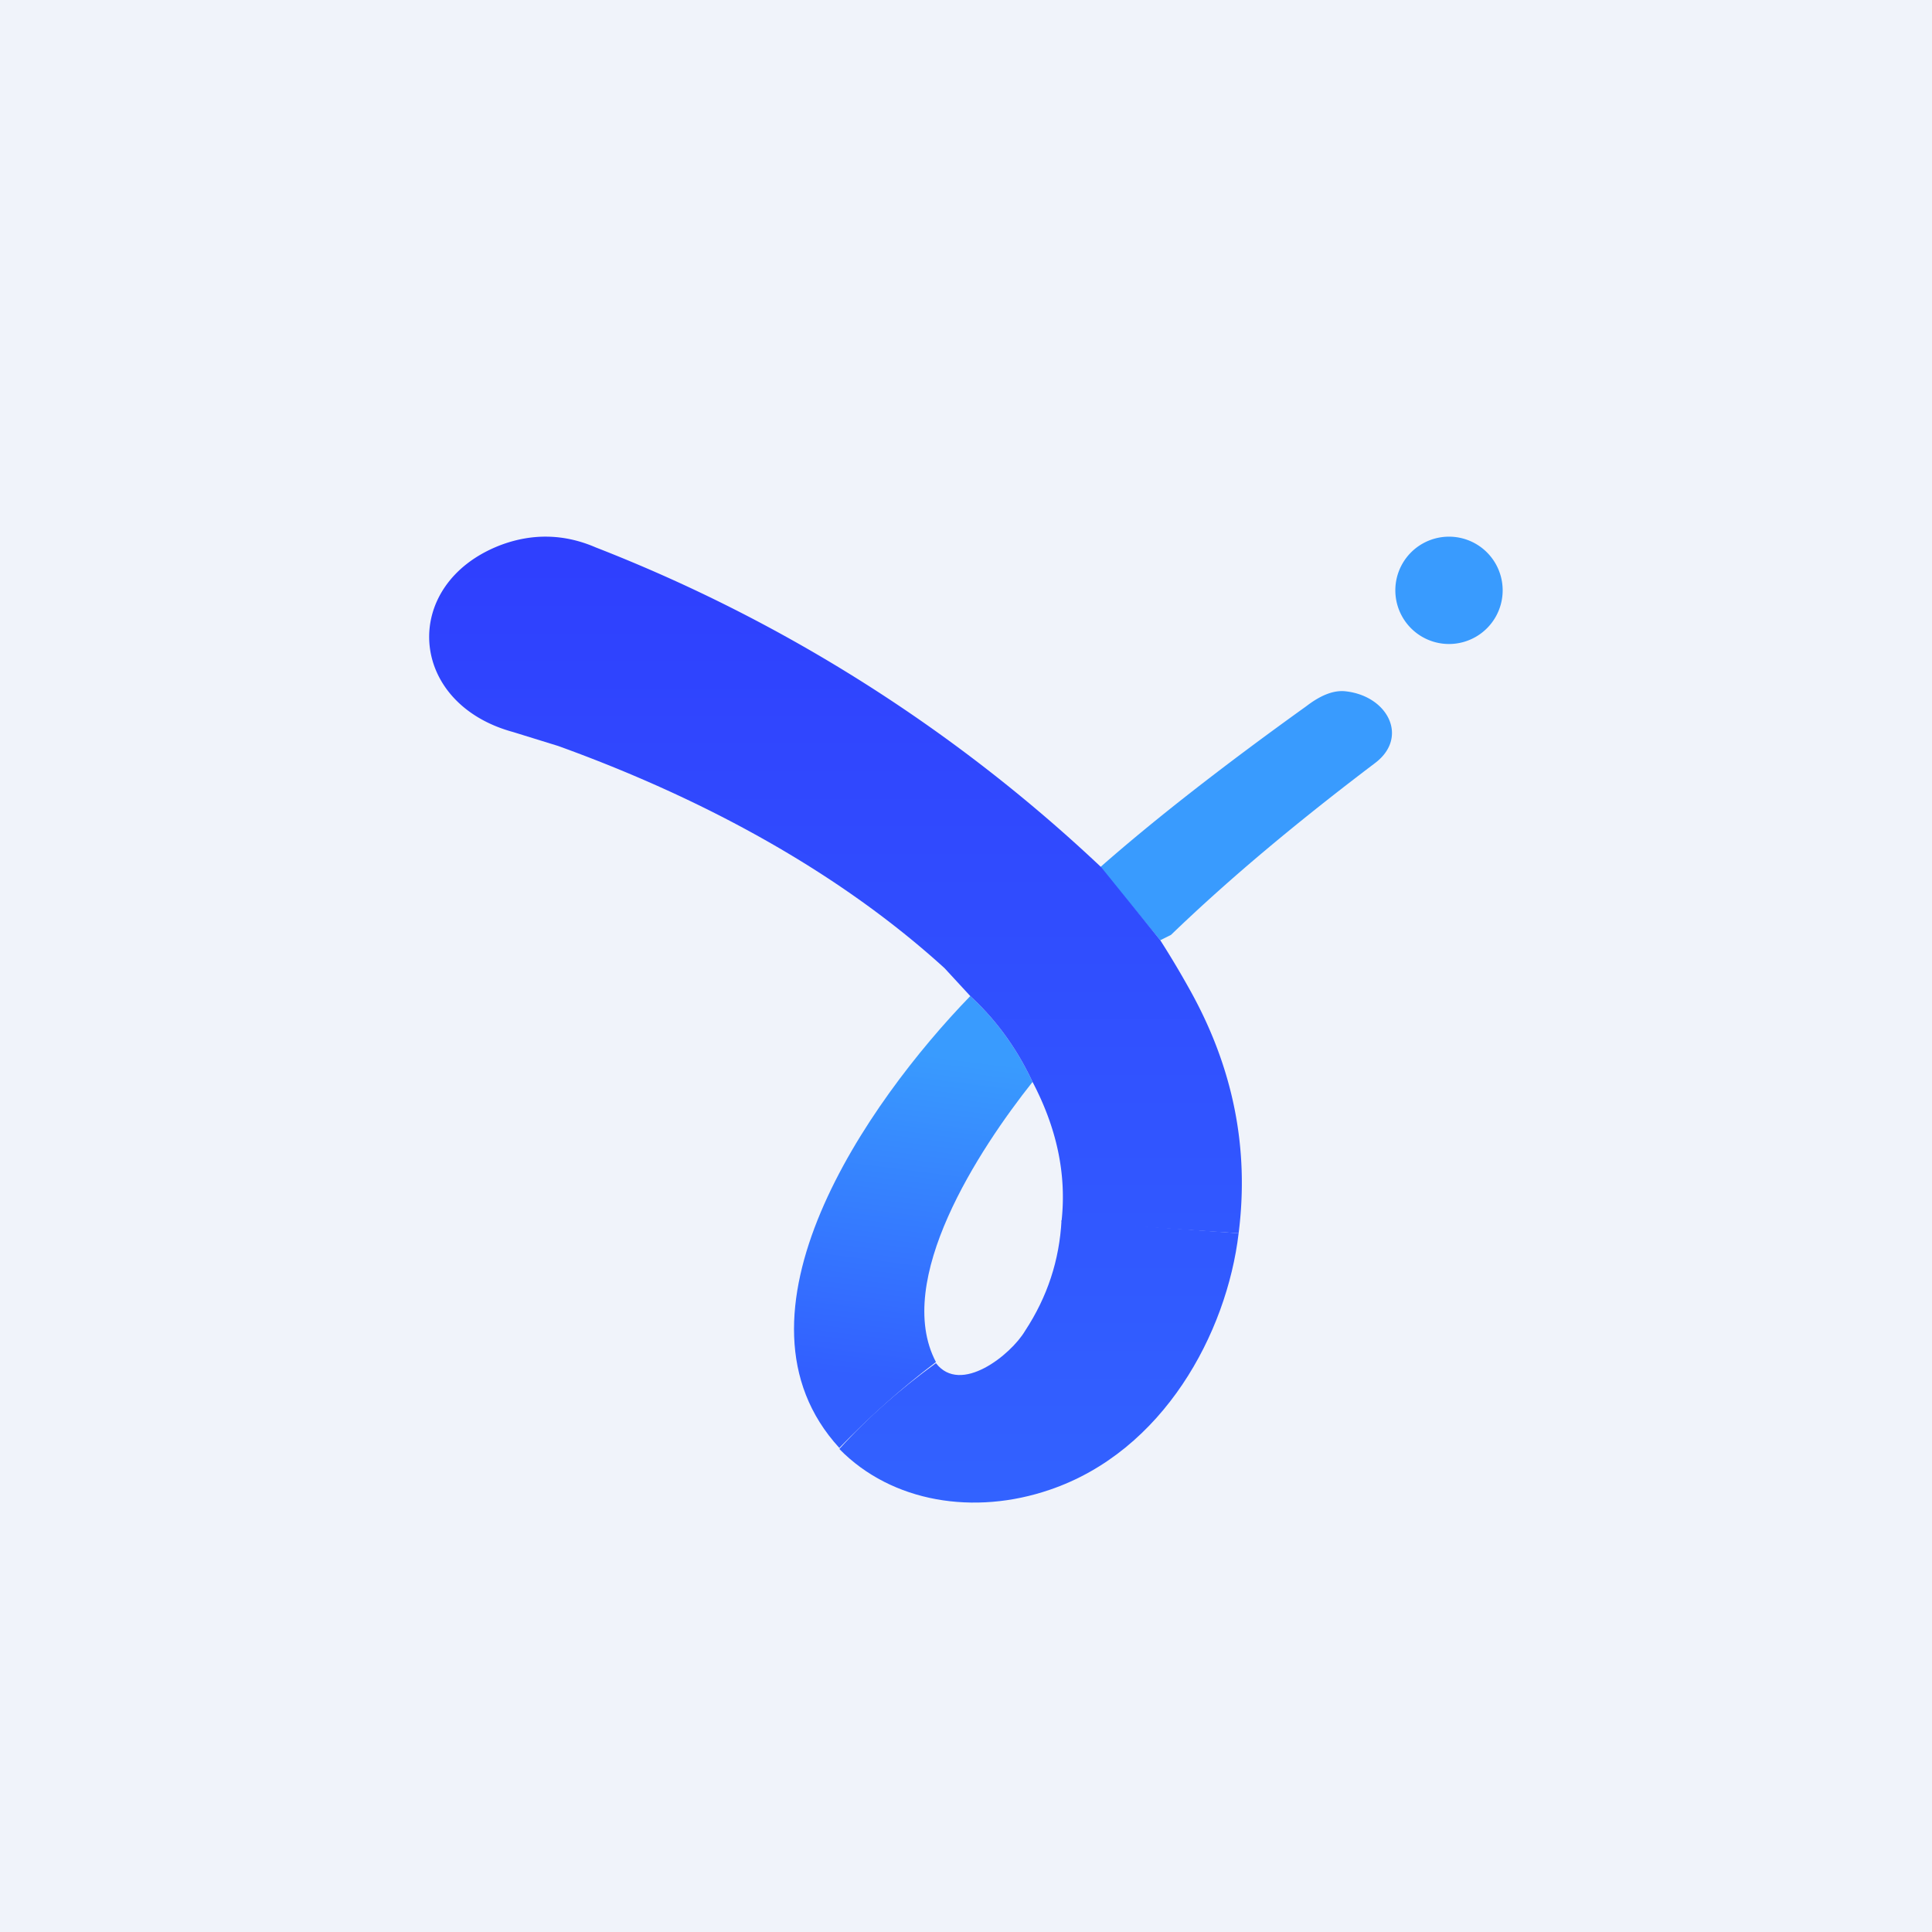 <!-- by TradingView --><svg width="18" height="18" viewBox="0 0 18 18" xmlns="http://www.w3.org/2000/svg"><path fill="#F0F3FA" d="M0 0h18v18H0z"/><path d="M13.5 6a.5.5 0 1 0 0-1 .5.5 0 0 0 0 1ZM10.81 8.76l-.56-.68c.5-.44 1.14-.94 1.92-1.5.13-.1.25-.15.36-.14.4.04.6.43.28.67-.7.53-1.34 1.06-1.9 1.6l-.1.05Z" fill="#399BFE"/><path d="M9.62 10.08c-.5.63-1.3 1.85-.9 2.61-.33.25-.63.52-.9.8-1.13-1.23.26-3.22 1.22-4.21.25.23.44.5.58.8Z" fill="url(#a)"/><path d="m10.81 8.76-.55-.68A14.55 14.55 0 0 0 5.55 5.1c-.3-.13-.6-.13-.89-.02-.93.36-.87 1.47.12 1.74l.42.13c1.33.48 2.6 1.16 3.6 2.07l.24.26c.25.23.44.5.58.8.22.42.32.85.27 1.3l1.65.11c.1-.79-.05-1.54-.45-2.26a8.64 8.64 0 0 0-.28-.47Z" fill="url(#b)"/><path d="M9.78 13.88c1.06-.36 1.65-1.46 1.76-2.39l-1.65-.12c-.02.37-.13.71-.34 1.03-.13.22-.6.6-.83.3-.33.24-.63.5-.9.8.49.5 1.26.62 1.96.38Z" fill="url(#c)"/><defs><linearGradient id="a" x1="9.27" y1="9.9" x2="8.88" y2="12.94" gradientUnits="userSpaceOnUse"><stop stop-color="#399BFE"/><stop offset="1" stop-color="#325FFF"/></linearGradient><linearGradient id="b" x1="7.78" y1="5" x2="7.78" y2="14" gradientUnits="userSpaceOnUse"><stop stop-color="#2F3FFE"/><stop offset="1" stop-color="#3262FF"/></linearGradient><linearGradient id="c" x1="7.78" y1="5" x2="7.78" y2="14" gradientUnits="userSpaceOnUse"><stop stop-color="#2F3FFE"/><stop offset="1" stop-color="#3262FF"/></linearGradient></defs></svg>